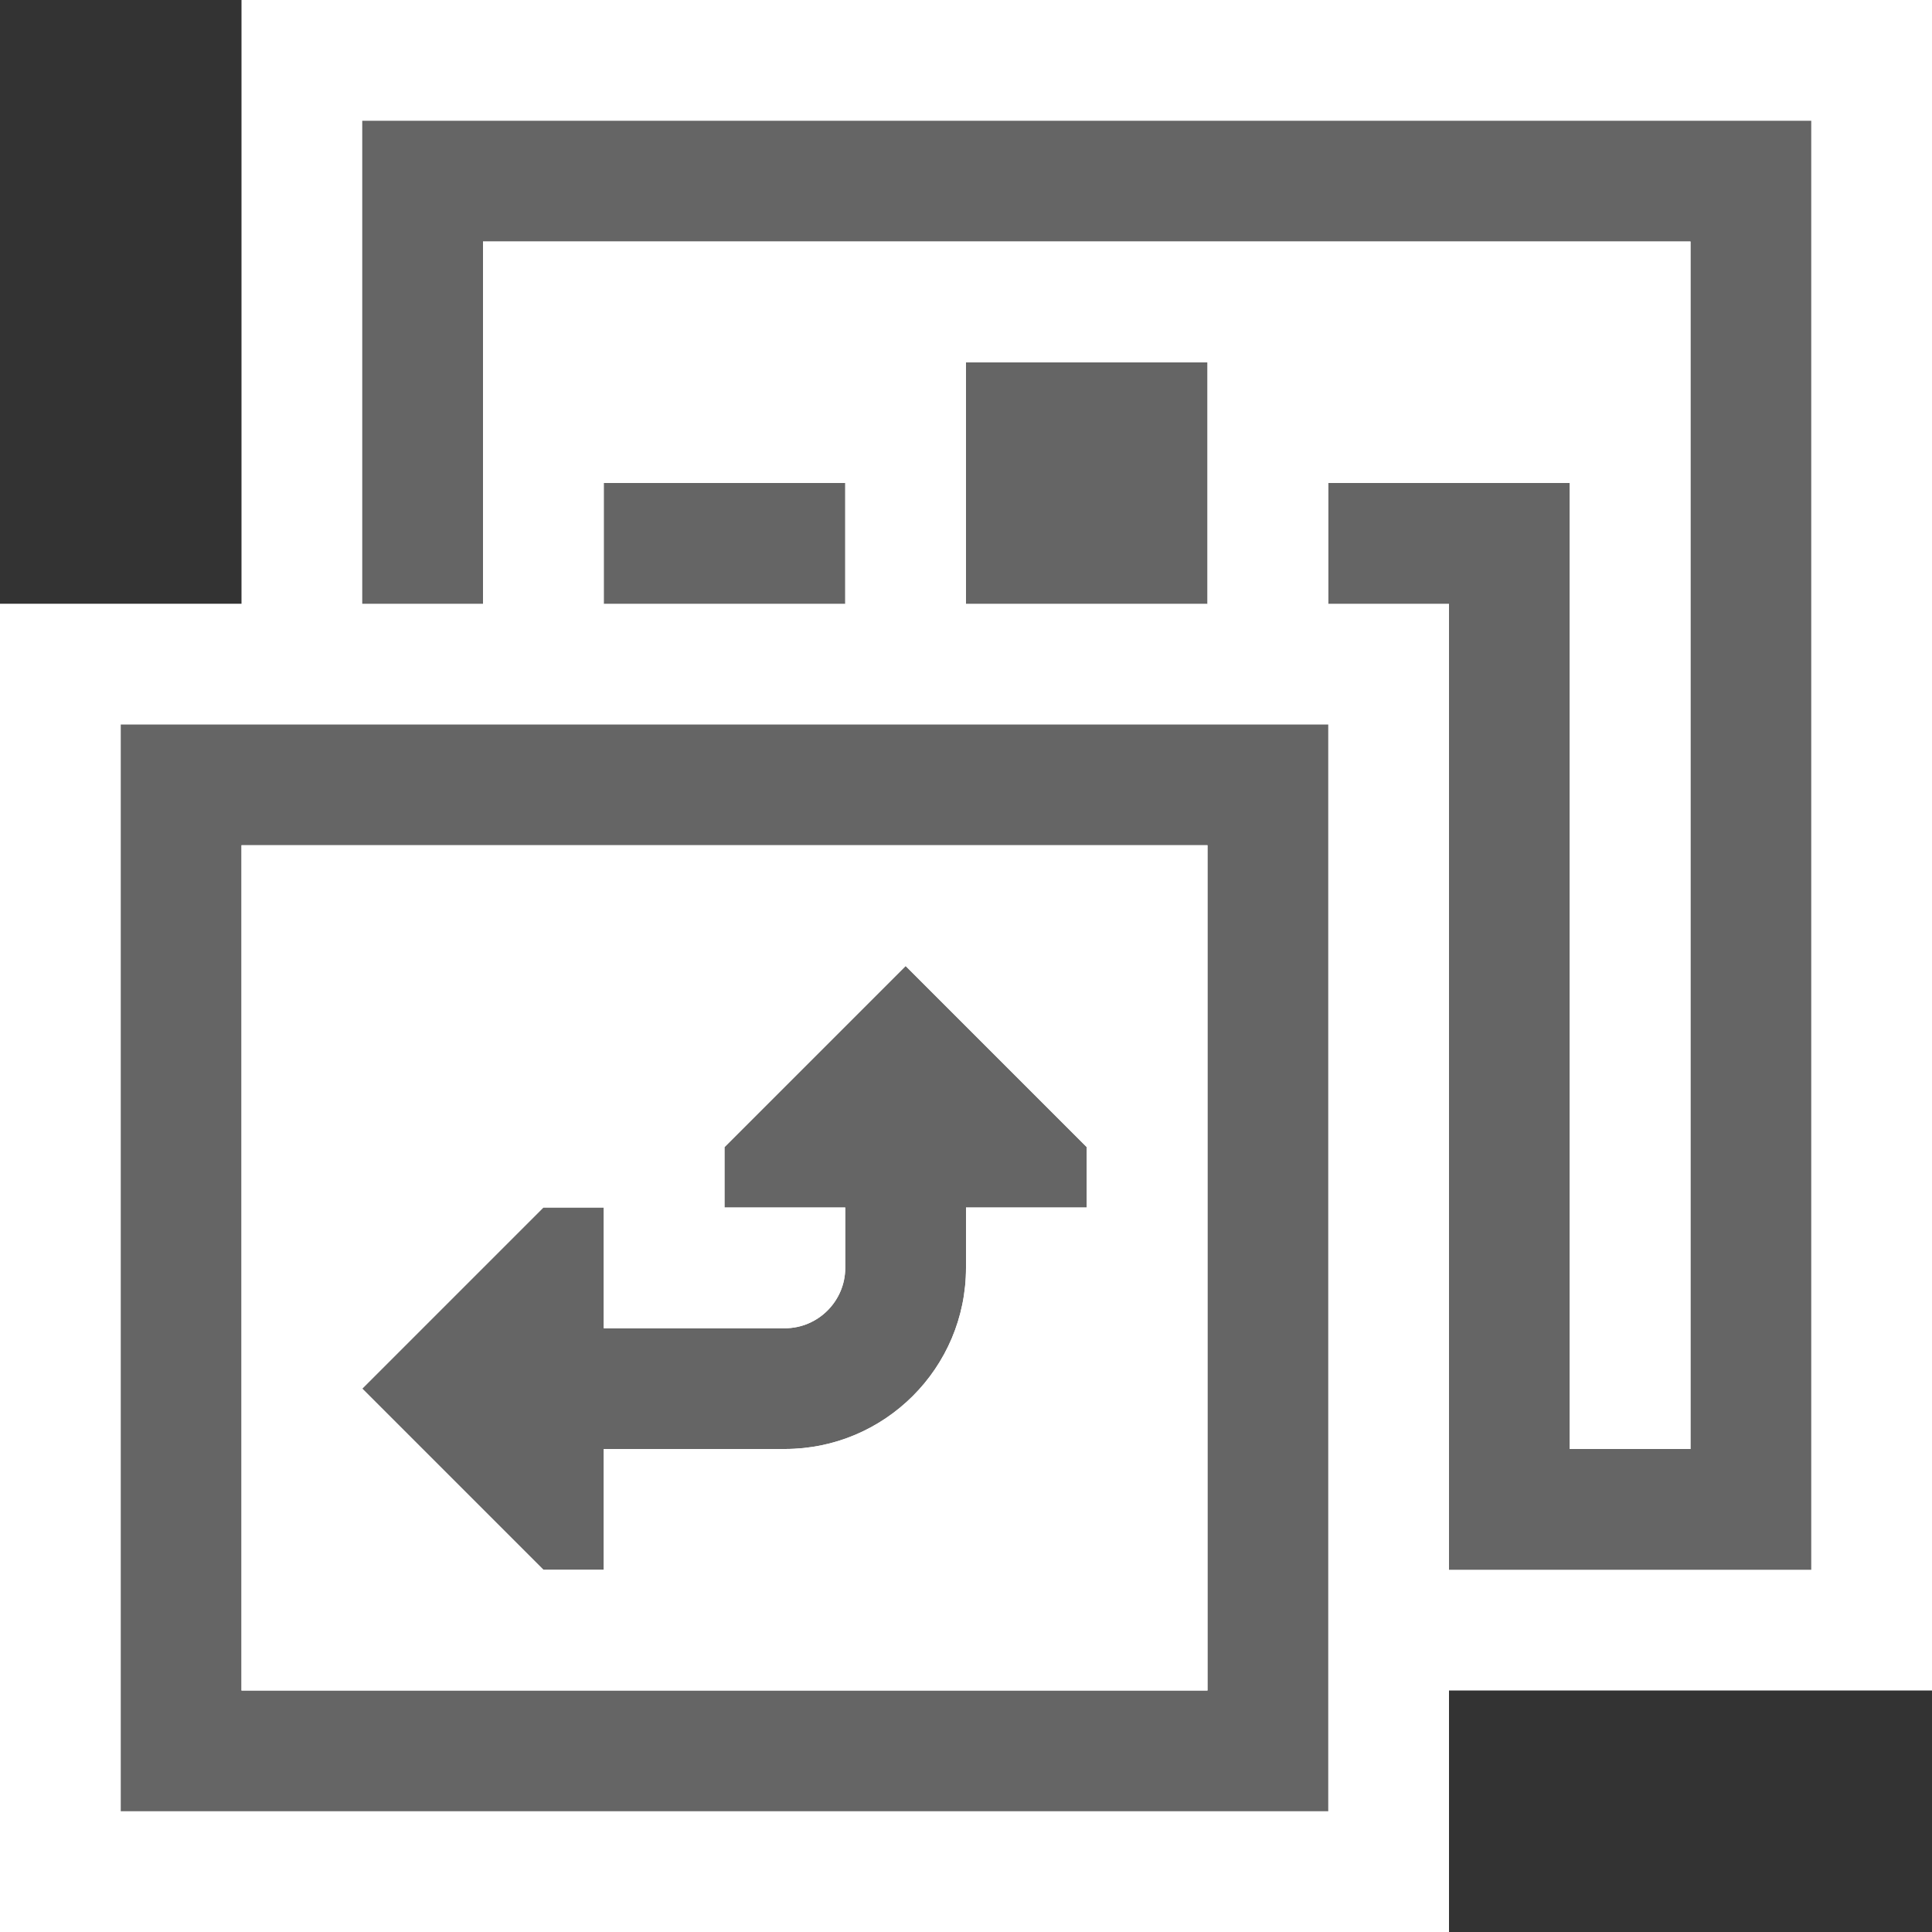 <svg xmlns="http://www.w3.org/2000/svg" width="16" height="16"><rect width="100%" height="100%" fill="#333333" stroke="none"/><style type="text/css">.icon-canvas-transparent{opacity:0;fill:#F6F6F6;} .icon-white{fill:#FFFFFF;} .icon-vso-bg{fill:#656565;}</style><path class="icon-canvas-transparent" d="M16 16h-16v-16h16v16z" id="canvas"/><path class="icon-white" d="M16 14h-4v2h-12v-11h2v-5h14v14z" id="outline"/><path class="icon-vso-bg" d="M1 6v9h10v-9h-10zm9 8h-8v-7h8v7zm-2.5-6l1.5 1.5v.5h-1v.5c0 .828-.673 1.5-1.5 1.5h-1.5v1h-.5l-1.5-1.5 1.5-1.5h.5v1h1.5c.275 0 .5-.225.5-.5v-.5h-1v-.5l1.5-1.5zm.5-5h2v2h-2v-2zm-3 1h2v1h-2v-1zm10-3v12h-3v-8h-1v-1h2v8h1v-10h-10v3h-1v-4h12z" id="iconBg"/><path class="icon-white" d="M2 7v7h8v-7h-8zm7 3h-1v.5c0 .828-.673 1.5-1.5 1.5h-1.5v1h-.5l-1.5-1.5 1.5-1.5h.5v1h1.5c.275 0 .5-.225.5-.5v-.5h-1v-.5l1.5-1.5 1.5 1.5v.5zm5-8v10h-1v-8h-2v1h-1v-2h-2v2h-1v-1h-2v1h-1v-3h10z" id="iconFg"/></svg>
